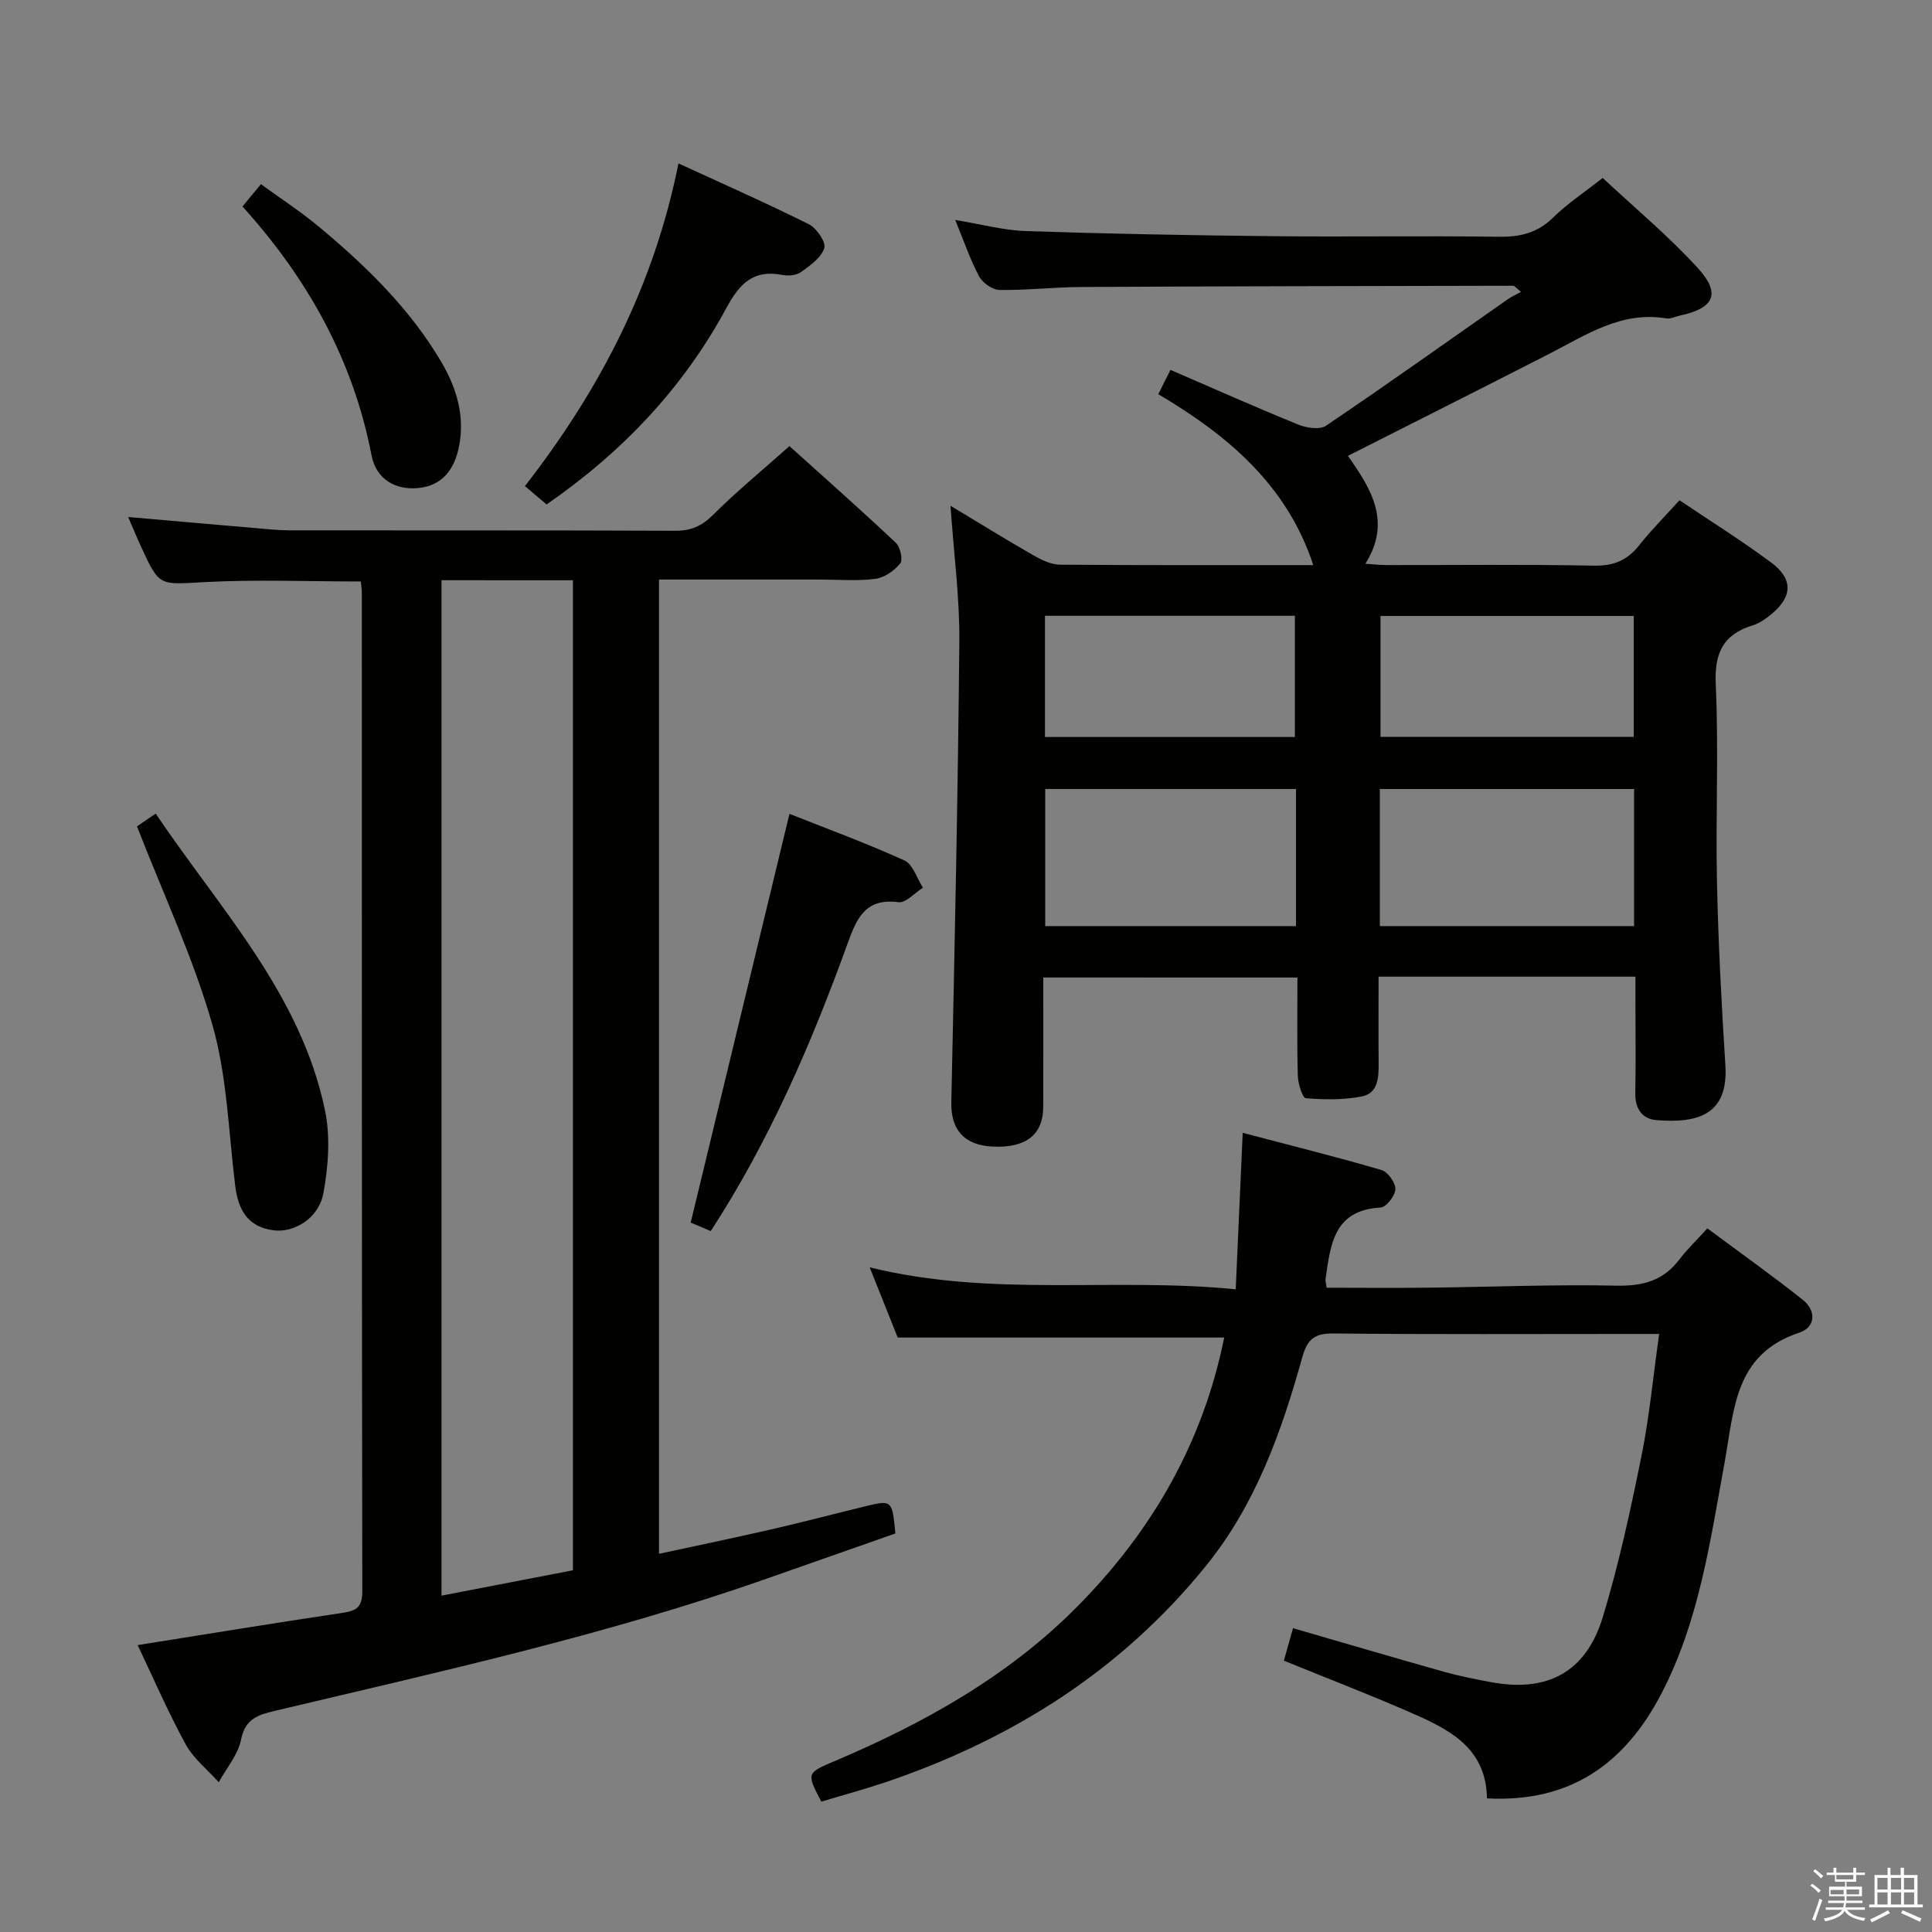 <svg enable-background="new 0 0 400 400" viewBox="0 0 400 400" xmlns="http://www.w3.org/2000/svg"><rect x="0" y="0" width="400" height="400" fill="#808080" stroke="none"/><path d="m374.8 390.4.4-.4c.7.5 1.3 1 1.8 1.4l-.5.5c-.5-.6-1.1-1.1-1.7-1.5zm1 7.3-.6-.3c.5-1.4 1.1-2.8 1.5-4.3.2.1.4.2.6.3-.5 1.3-1 2.8-1.5 4.3zm-.4-10.3.4-.4c.4.3 1 .8 1.7 1.4l-.5.5c-.4-.5-1-1-1.6-1.5zm2.5.3h1.7v-1h.6v1h3.5v-1h.6v1h1.8v.5h-1.8v1.4h-2v1h3.2v2h-3.2v.9h3.3v.5h-3.4c0 .3-.1.6-.1.9h4v.5h-3.7c.7.9 1.9 1.5 3.8 1.7-.1.2-.2.4-.3.6-2.1-.4-3.5-1.1-4-2.1-.4 1-1.8 1.7-4 2.2-.1-.2-.2-.4-.3-.6 2.1-.4 3.4-1 3.8-1.8h-3.4v-.5h3.6c.1-.3.1-.6.2-.9h-3.3v-.5h3.4c0-.3 0-.6 0-.9h-3.2v-2h3.3v-1h-2.1v-1.4h-1.7v-.5zm1.1 3.5v1h2.7c0-.3 0-.4 0-.4 0-.2 0-.2 0-.2 0-.1 0-.2 0-.3h-2.7zm1.2-3v.9h3.5v-.9zm4.7 3h-2.6v.6.4h2.6z" fill="#fbfafc"/><path d="m393.6 386.7h.6v1.5h2.8v6.1h1.1v.6h-11.1v-.6h1.1v-6.1h2.7v-1.5h.6v1.5h2.1v-1.5zm-2.7 8.8.4.6c-1.2.6-2.5 1.3-3.8 1.9-.1-.2-.2-.4-.3-.6 1.2-.6 2.5-1.2 3.7-1.9zm-2.2-6.7v2.4h2.1v-2.4zm0 3v2.5h2.1v-2.5zm2.8-3v2.4h2.1v-2.4zm0 3v2.5h2.1v-2.5zm6 6.1c-1.4-.7-2.7-1.3-3.9-1.8l.3-.6c1.5.6 2.7 1.2 3.9 1.7zm-1.2-9.1h-2.1v2.4h2.1zm-2.1 3v2.5h2.1v-2.5z" fill="#fbfafc"/><g fill="#010100"><path d="m216 202.38c0 9.16.02 17.97-.01 26.79-.02 5.77-3.57 8.53-10.43 8.22-6-.27-8.72-3.54-8.6-9.2.68-31.78 1.37-63.56 1.66-95.34.08-9.08-1.14-18.18-1.83-28.14 6.17 3.71 11.63 7.09 17.2 10.28 1.67.95 3.65 1.91 5.49 1.92 17.49.14 34.98.09 52.42.09-5.45-16.61-17.75-26.9-32.09-35.39.83-1.66 1.49-2.98 2.52-5.03 8.89 3.84 17.62 7.73 26.47 11.33 1.71.7 4.46 1.11 5.76.22 12.67-8.57 25.13-17.44 37.66-26.21.8-.56 1.71-.95 2.69-1.49-1.13-.92-1.36-1.27-1.58-1.27-29.82.06-59.65.1-89.47.26-5.65.03-11.29.7-16.93.61-1.46-.02-3.5-1.47-4.22-2.82-1.86-3.48-3.13-7.27-4.94-11.67 5.28.86 9.93 2.14 14.61 2.3 16.97.57 33.95.88 50.92 1.06 15.66.17 31.33-.1 46.99.12 4.42.06 8-.77 11.25-3.96 2.95-2.9 6.47-5.22 10.28-8.22 6.56 6.14 13.6 11.98 19.7 18.66 4.84 5.3 3.36 8.31-3.62 9.81-.97.21-2 .76-2.9.61-9.34-1.56-16.62 3.44-24.29 7.36-13.75 7.04-27.56 13.97-41.64 21.1 4.8 6.82 9.09 13.6 3.62 22.34 1.59.1 2.95.26 4.32.27 14.33.02 28.67-.16 42.99.12 4.08.08 6.91-1.09 9.38-4.22 2.46-3.12 5.3-5.95 8.34-9.32 6.42 4.32 12.89 8.37 18.99 12.9 4.58 3.4 4.41 7.07.06 10.67-1.14.94-2.44 1.88-3.82 2.31-6.16 1.88-8.02 5.68-7.72 12.21.62 13.64-.04 27.33.25 40.98.27 12.63.94 25.26 1.74 37.87.64 10.2-5.53 12.1-14.27 11.4-3.01-.24-4.45-2.43-4.38-5.63.12-6.16.03-12.33.03-18.5 0-1.79 0-3.59 0-5.57-17.9 0-35.18 0-53.18 0 0 6.02-.04 11.97.01 17.91.02 2.96-.09 6.22-3.49 6.89-3.76.73-7.74.68-11.58.36-.71-.06-1.62-3.03-1.66-4.67-.19-6.64-.08-13.29-.08-20.31-17.61-.01-34.81-.01-52.62-.01zm122.32-39.02c-17.77 0-35.13 0-52.64 0v28.38h52.64c0-9.5 0-18.75 0-28.38zm-70-.01c-17.63 0-34.84 0-51.92 0v28.39h51.92c0-9.51 0-18.76 0-28.39zm69.93-35.82c-17.67 0-35 0-52.43 0v25.03h52.43c0-8.46 0-16.67 0-25.03zm-70.16 25.06c0-8.55 0-16.86 0-25.1-17.56 0-34.62 0-51.74 0v25.1z"/><path d="m28.5 340.6c14.34-2.28 28.22-4.56 42.13-6.63 2.85-.42 4.38-.92 4.38-4.43-.11-68.98-.09-137.95-.1-206.93 0-.64-.12-1.29-.21-2.22-10.85 0-21.63-.44-32.35.13-9.34.5-9.32 1.02-13.11-7.26-.88-1.91-1.68-3.86-2.71-6.22 9.07.79 17.46 1.54 25.86 2.25 2.48.21 4.97.5 7.46.51 26.66.04 53.31-.03 79.97.09 3.25.01 5.48-.97 7.81-3.29 4.82-4.81 10.1-9.15 15.82-14.24 6.62 5.97 14.42 12.87 22.01 20 .93.87 1.53 3.54.92 4.29-1.21 1.51-3.27 2.95-5.13 3.19-3.77.49-7.65.15-11.48.15-10.98 0-21.97 0-33.33 0v201.71c7.86-1.7 15.55-3.29 23.21-5.05 6.46-1.48 12.87-3.17 19.31-4.74 5.74-1.4 5.75-1.39 6.42 5.58-8.98 3.15-18.18 6.39-27.38 9.61-32.95 11.52-66.98 19.01-100.86 27.06-3.44.82-6.36 1.52-7.23 6-.61 3.12-3.01 5.9-4.62 8.83-2.32-2.59-5.22-4.87-6.85-7.84-3.64-6.66-6.66-13.66-9.94-20.55zm62.91-220.47v210.23c9.47-1.83 18.49-3.57 27.21-5.25 0-68.81 0-136.85 0-204.97-9.19-.01-17.99-.01-27.21-.01z"/><path d="m170.04 373.01c-3.06-5.89-3.07-5.92 2.69-8.36 18.67-7.92 36.2-17.69 50.57-32.29 15.25-15.49 25.75-33.65 30.16-55.44-22.4 0-44.6 0-67.6 0-1.51-3.8-3.39-8.51-5.8-14.53 25.52 6.28 50.44 2.01 75.78 4.55.5-11.11.96-21.34 1.45-32.4 9.7 2.55 19.27 4.94 28.74 7.7 1.31.38 2.91 2.63 2.87 3.97-.04 1.35-1.9 3.74-3.06 3.8-9.8.52-10.37 7.81-11.41 14.86-.04.3.08.63.24 1.74 6.96 0 14.04.07 21.13-.01 12.98-.15 25.96-.69 38.93-.42 5.45.11 9.64-1.04 12.95-5.41 1.6-2.11 3.55-3.96 5.81-6.45 6.86 5.1 13.46 9.78 19.78 14.81 2.81 2.24 2.64 5.67-.76 6.79-13.47 4.45-13.46 16-15.47 26.98-2.98 16.3-5.29 32.86-13.12 47.85-7.5 14.35-18.76 22.51-36.06 21.58-.16-10.7-8.17-14.44-16.21-17.94-8.36-3.63-16.87-6.92-25.84-10.57.61-2.16 1.22-4.31 1.9-6.72 10.6 3.07 20.88 6.1 31.21 9.01 3.19.9 6.46 1.54 9.72 2.15 11.67 2.2 19.72-2.01 23.2-13.45 3.32-10.91 5.73-22.12 8-33.31 1.64-8.1 2.41-16.38 3.67-25.32-2.25 0-3.86 0-5.46 0-20.66 0-41.33.11-61.99-.1-3.9-.04-5.39 1.19-6.43 4.91-4.3 15.43-9.63 30.44-19.91 43.16-17.59 21.75-40.23 36-66.49 44.88-4.38 1.47-8.84 2.67-13.19 3.98z"/><path d="m147.16 254.88c-1.99-.84-3.61-1.52-4.16-1.75 6.89-28.52 13.65-56.48 20.45-84.63 7.26 2.88 15.66 5.96 23.79 9.64 1.77.8 2.59 3.71 3.85 5.65-1.7 1.06-3.54 3.2-5.08 3-6.76-.88-8.59 3.2-10.48 8.43-7.46 20.62-16.08 40.72-28.37 59.66z"/><path d="m108.68 100.64c15.53-20 26.7-41.44 31.79-66.81 9.16 4.22 18.19 8.2 27 12.6 1.6.8 3.57 3.69 3.19 4.94-.62 1.98-2.93 3.6-4.82 4.96-.95.68-2.61.84-3.83.6-6.09-1.2-8.91 1.82-11.69 6.96-8.91 16.46-21.5 29.74-37.16 40.55-1.49-1.27-2.85-2.42-4.48-3.8z"/><path d="m28.36 171.09c.79-.54 2.12-1.45 3.87-2.65 13.33 19.8 30.05 37.34 35.06 61.46 1.14 5.48.68 11.56-.33 17.13-.94 5.16-5.98 8.21-10.24 7.7-5.41-.65-7.4-4.23-8.02-9.21-1.38-11.15-1.67-22.64-4.72-33.33-3.93-13.79-10.11-26.93-15.62-41.1z"/><path d="m50.2 42.75c1.32-1.59 2.36-2.85 3.82-4.62 4.12 3 8.26 5.69 12.03 8.83 9.74 8.12 18.8 16.91 25.31 27.96 3.21 5.45 4.96 11.34 3.64 17.67-.93 4.51-3.34 7.98-8.48 8.46-4.63.43-8.63-1.78-9.6-6.8-3.83-19.81-13.27-36.63-26.72-51.5z"/></g></svg>
